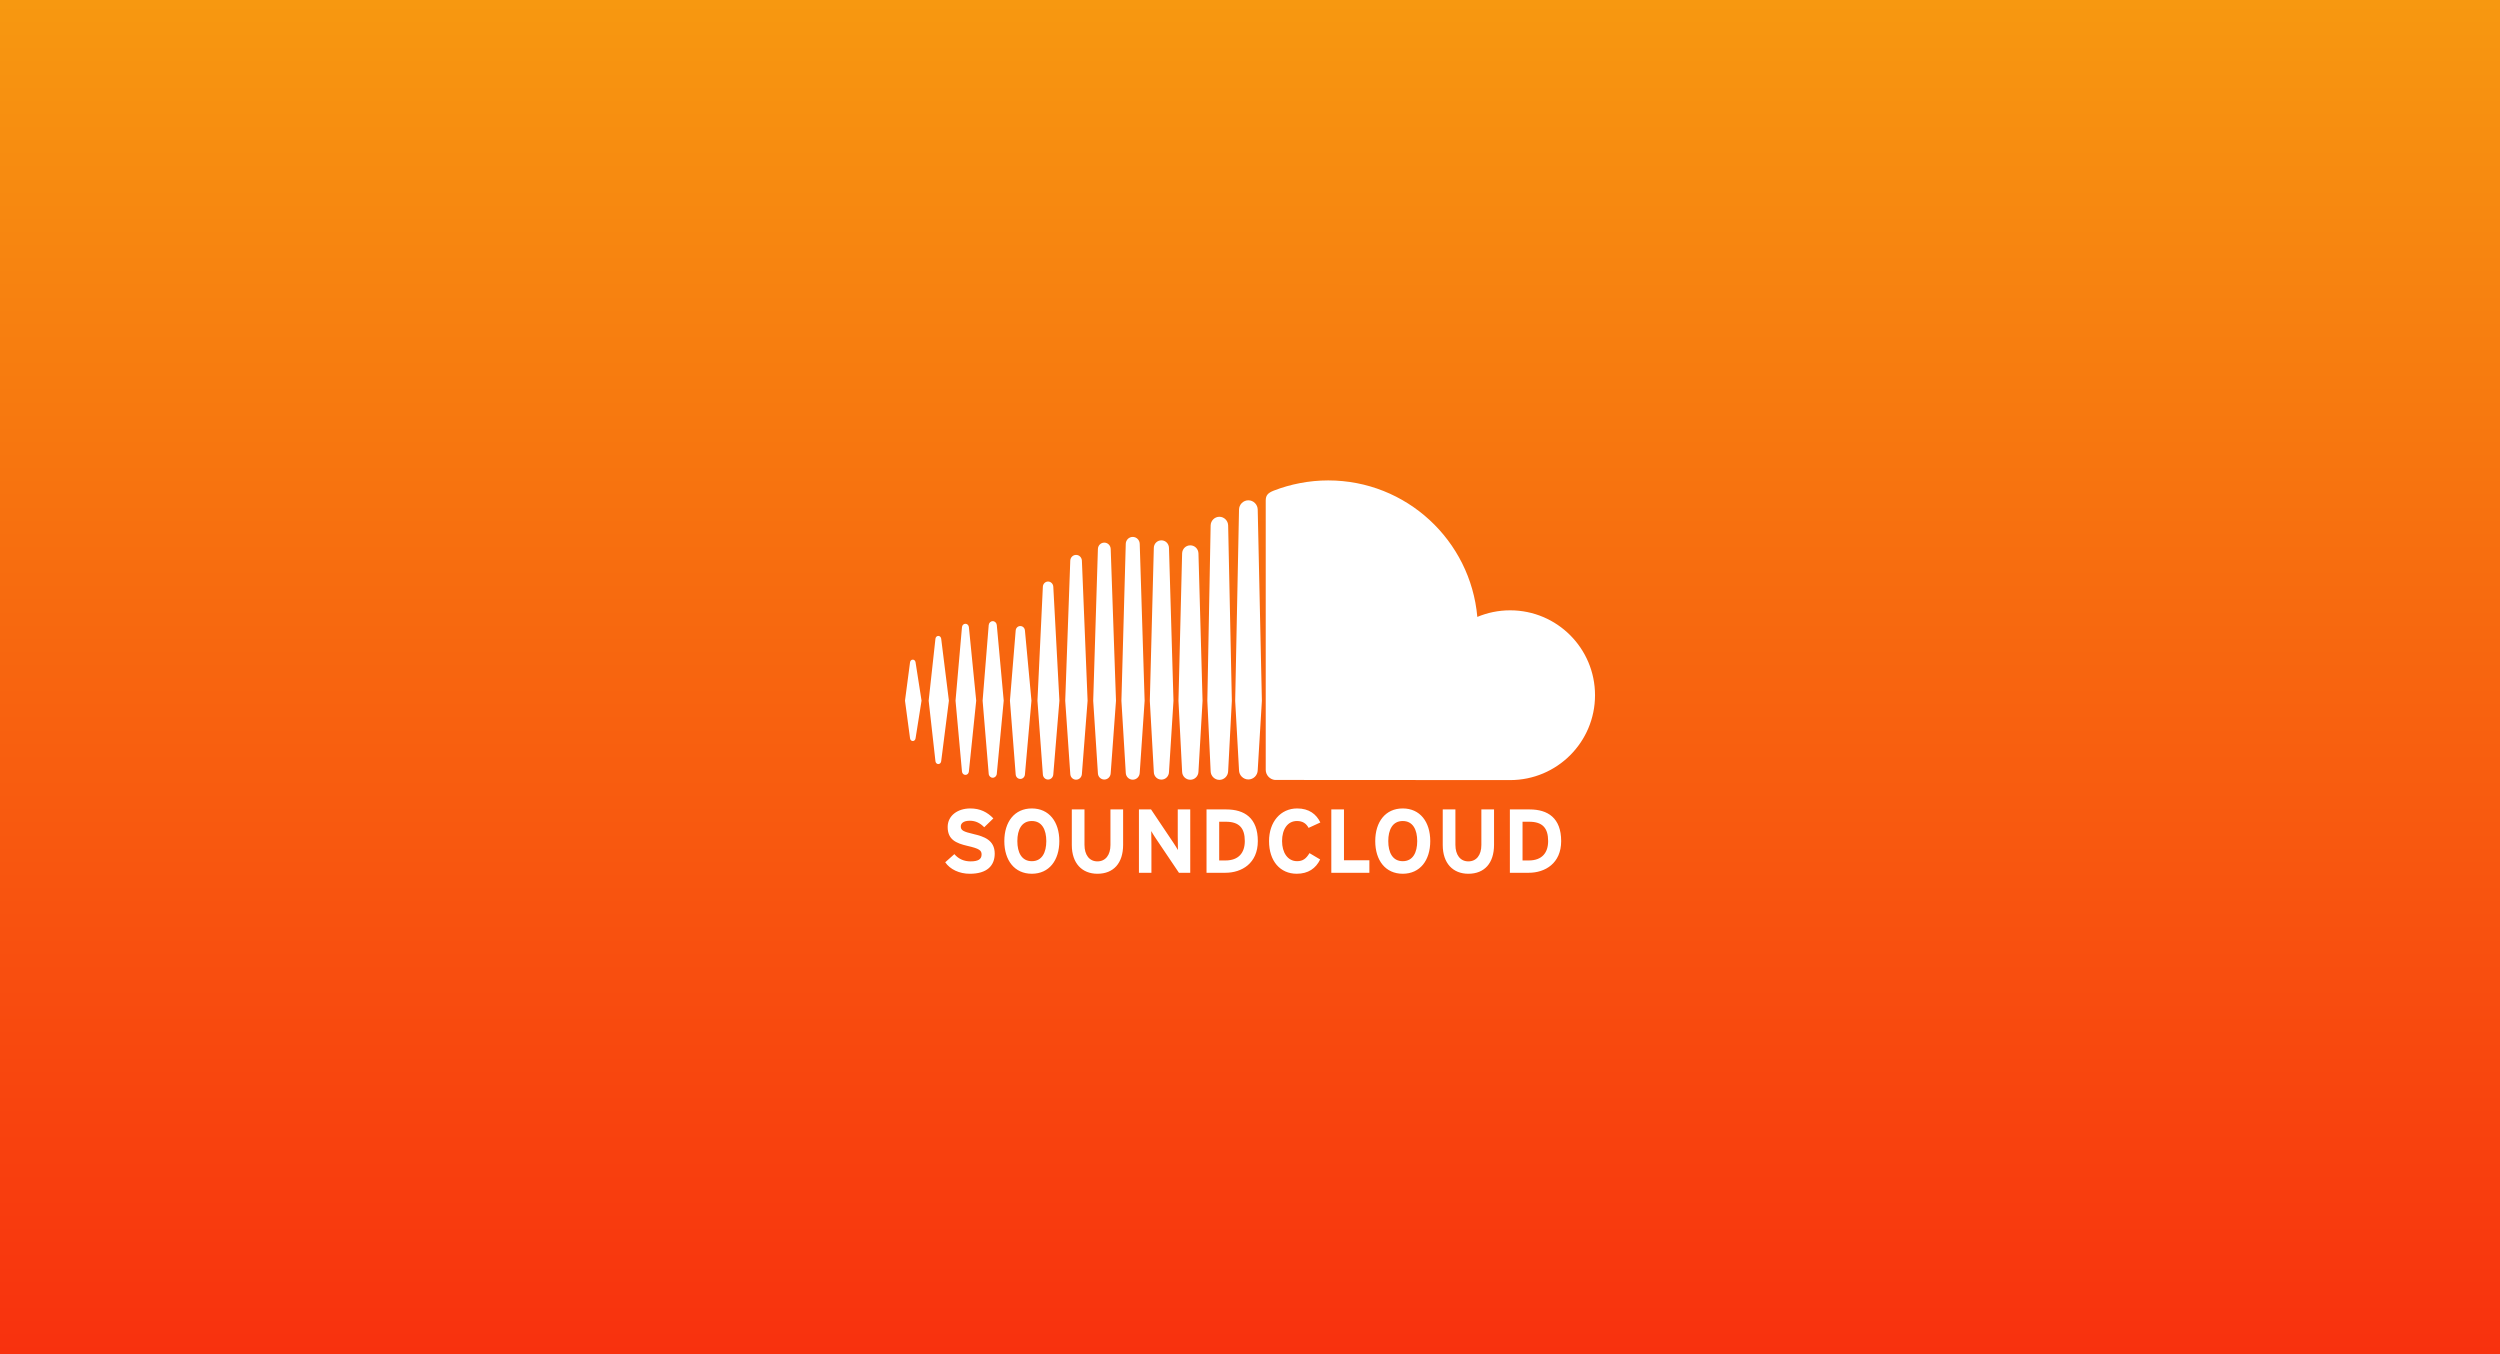 <?xml version="1.0" encoding="UTF-8" standalone="no"?>
<!-- Created with Inkscape (http://www.inkscape.org/) -->

<svg
   xmlns:dc="http://purl.org/dc/elements/1.1/"
   xmlns:cc="http://creativecommons.org/ns#"
   xmlns:rdf="http://www.w3.org/1999/02/22-rdf-syntax-ns#"
   xmlns:svg="http://www.w3.org/2000/svg"
   xmlns="http://www.w3.org/2000/svg"
   xmlns:xlink="http://www.w3.org/1999/xlink"
   xmlns:sodipodi="http://sodipodi.sourceforge.net/DTD/sodipodi-0.dtd"
   xmlns:inkscape="http://www.inkscape.org/namespaces/inkscape"
   width="960"
   height="520"
   id="svg2816"
   version="1.1"
   inkscape:version="0.91 r13725"
   sodipodi:docname="soundcloud.svg">
  <rect width="100%" height="100%" fill="#333333" stroke="none"/>
  <defs
     id="defs2818">
    <linearGradient
       inkscape:collect="always"
       id="linearGradient4188">
      <stop
         style="stop-color:#f79810;stop-opacity:1"
         offset="0"
         id="stop4190" />
      <stop
         style="stop-color:#f8310e;stop-opacity:1"
         offset="1"
         id="stop4192" />
    </linearGradient>
    <inkscape:perspective
       sodipodi:type="inkscape:persp3d"
       inkscape:vp_x="0 : 32 : 1"
       inkscape:vp_y="0 : 1000 : 0"
       inkscape:vp_z="64 : 32 : 1"
       inkscape:persp3d-origin="32 : 21.333333 : 1"
       id="perspective2824" />
    <inkscape:perspective
       id="perspective2846"
       inkscape:persp3d-origin="0.5 : 0.33333333 : 1"
       inkscape:vp_z="1 : 0.5 : 1"
       inkscape:vp_y="0 : 1000 : 0"
       inkscape:vp_x="0 : 0.5 : 1"
       sodipodi:type="inkscape:persp3d" />
    <linearGradient
       inkscape:collect="always"
       xlink:href="#linearGradient4188"
       id="linearGradient4194"
       x1="50.226"
       y1="-455.078"
       x2="50.218"
       y2="63.857"
       gradientUnits="userSpaceOnUse" />
  </defs>
  <sodipodi:namedview
     id="base"
     pagecolor="#ffffff"
     bordercolor="#666666"
     borderopacity="1.0"
     inkscape:pageopacity="0.0"
     inkscape:pageshadow="2"
     inkscape:zoom="3.8890872"
     inkscape:cx="27.318062"
     inkscape:cy="505.59707"
     inkscape:current-layer="layer1"
     showgrid="true"
     inkscape:document-units="px"
     inkscape:grid-bbox="true"
     inkscape:window-width="1317"
     inkscape:window-height="744"
     inkscape:window-x="49"
     inkscape:window-y="24"
     inkscape:window-maximized="1" />
  <g
     id="layer1"
     inkscape:label="Layer 1"
     inkscape:groupmode="layer"
     transform="translate(0,456)">
    <rect
       style="opacity:1;fill:url(#linearGradient4194);fill-opacity:1;fill-rule:nonzero;stroke:none;stroke-width:4;stroke-miterlimit:4;stroke-dasharray:none;stroke-opacity:0.588"
       id="rect4138"
       width="960"
       height="520"
       x="0"
       y="-456" />
    <path
       d="m 350.518,-202.699 c -0.553,0 -0.992,0.427 -1.063,1.037 l -1.938,14.718 1.938,14.464 c 0.071,0.61 0.51,1.034 1.063,1.034 0.536,0 0.972,-0.422 1.057,-1.029 l 0,0 0,-0.003 c 0,0 0,0 0,0.003 l 2.297,-14.47 -2.297,-14.721 c -0.083,-0.607 -0.524,-1.034 -1.057,-1.034 z m 10.897,-8.041 c -0.091,-0.633 -0.544,-1.069 -1.103,-1.069 -0.561,0 -1.026,0.45 -1.103,1.069 0,0.005 -2.604,23.797 -2.604,23.797 l 2.604,23.269 c 0.074,0.624 0.539,1.074 1.103,1.074 0.556,0 1.009,-0.439 1.1,-1.069 l 2.964,-23.275 -2.961,-23.797 z m 41.045,-21.95 c -1.069,0 -1.952,0.875 -2.003,1.986 l -2.074,43.781 2.074,28.293 c 0.054,1.106 0.935,1.978 2.003,1.978 1.063,0 1.943,-0.875 2.006,-1.983 l 0,0.009 2.345,-28.296 -2.345,-43.781 c -0.063,-1.111 -0.943,-1.986 -2.006,-1.986 z m -21.243,15.217 c -0.821,0 -1.49,0.655 -1.556,1.53 l -2.337,29.009 2.337,28.065 c 0.063,0.869 0.735,1.525 1.556,1.525 0.812,0 1.482,-0.655 1.553,-1.525 l 2.656,-28.065 -2.656,-29.014 c -0.071,-0.869 -0.741,-1.525 -1.553,-1.525 z m 42.832,60.818 c 1.325,0 2.402,-1.069 2.456,-2.436 l 2.035,-27.817 -2.032,-58.288 c -0.054,-1.368 -1.131,-2.436 -2.456,-2.436 -1.336,0 -2.416,1.071 -2.459,2.439 0,0.003 -1.804,58.282 -1.804,58.282 l 1.804,27.829 c 0.043,1.356 1.123,2.428 2.456,2.428 z m 44.197,0.131 c 1.824,0 3.328,-1.502 3.362,-3.348 l 0,0.02 0,-0.02 1.419,-27.02 -1.419,-67.318 c -0.031,-1.844 -1.539,-3.348 -3.362,-3.348 -1.827,0 -3.334,1.502 -3.362,3.351 l -1.268,67.292 c 0,0.043 1.268,27.059 1.268,27.059 0.029,1.829 1.539,3.331 3.362,3.331 z m -22.266,-0.105 c 1.587,0 2.867,-1.274 2.909,-2.898 l 0,0.02 1.727,-27.396 -1.73,-58.709 c -0.043,-1.624 -1.322,-2.895 -2.909,-2.895 -1.599,0 -2.878,1.271 -2.912,2.895 l -1.536,58.712 1.539,27.39 c 0.034,1.607 1.314,2.881 2.912,2.881 z m -54.181,-0.256 c 0.943,0 1.707,-0.755 1.778,-1.75 l 2.502,-28.299 -2.502,-26.92 c -0.068,-0.995 -0.832,-1.744 -1.778,-1.744 -0.957,0 -1.721,0.755 -1.781,1.755 l -2.203,26.908 2.203,28.296 c 0.063,0.997 0.824,1.752 1.781,1.752 z m -21.075,-1.55 c 0.69,0 1.248,-0.544 1.328,-1.297 l 2.81,-27.208 -2.807,-28.233 c -0.083,-0.755 -0.641,-1.299 -1.331,-1.299 -0.698,0 -1.257,0.547 -1.328,1.299 0,0.003 -2.473,28.233 -2.473,28.233 l 2.473,27.202 c 0.068,0.755 0.627,1.302 1.328,1.302 z m 86.347,-88.154 c -1.724,0 -3.106,1.371 -3.14,3.126 l -1.402,56.567 1.402,27.219 c 0.034,1.733 1.413,3.103 3.14,3.103 1.721,0 3.095,-1.368 3.135,-3.123 l 0,0.023 1.573,-27.219 -1.573,-56.575 c -0.04,-1.75 -1.413,-3.12 -3.135,-3.12 z m -43.855,89.992 c 1.191,0 2.174,-0.972 2.231,-2.211 l 2.188,-28.105 -2.188,-53.794 c -0.06,-1.242 -1.04,-2.211 -2.231,-2.211 -1.203,0 -2.183,0.972 -2.234,2.211 0,0.003 -1.938,53.794 -1.938,53.794 l 1.941,28.117 c 0.048,1.228 1.029,2.2 2.231,2.2 z m 24.438,-2.653 0,-0.014 1.881,-27.641 -1.881,-60.251 c -0.046,-1.496 -1.225,-2.67 -2.681,-2.67 -1.465,0 -2.644,1.171 -2.684,2.67 l -1.67,60.248 1.673,27.655 c 0.04,1.482 1.22,2.653 2.681,2.653 1.459,0 2.633,-1.171 2.681,-2.661 l 0,0.011 z m 142.244,-62.385 c -4.465,0 -8.725,0.903 -12.606,2.53 -2.593,-29.373 -27.225,-52.415 -57.27,-52.415 -7.352,0 -14.518,1.448 -20.847,3.895 -2.459,0.952 -3.115,1.932 -3.137,3.833 l 0,103.439 c 0.026,1.995 1.573,3.656 3.519,3.853 0.083,0.009 89.758,0.054 90.34,0.054 17.998,0 32.59,-14.593 32.59,-32.593 0,-18.001 -14.59,-32.596 -32.588,-32.596 z m -100.524,-42.248 c -1.958,0 -3.565,1.607 -3.593,3.582 l -1.47,73.419 1.473,26.646 c 0.026,1.946 1.633,3.551 3.59,3.551 1.952,0 3.559,-1.604 3.588,-3.579 l 0,0.031 1.599,-26.649 -1.599,-73.425 c -0.029,-1.969 -1.636,-3.576 -3.588,-3.576 z m -105.536,128.156 c -3.855,-0.906 -4.898,-1.391 -4.898,-2.918 0,-1.077 0.869,-2.191 3.474,-2.191 2.225,0 3.964,0.903 5.525,2.502 l 3.508,-3.402 c -2.294,-2.396 -5.072,-3.821 -8.856,-3.821 -4.799,0 -8.688,2.71 -8.688,7.124 0,4.793 3.129,6.218 7.608,7.258 4.585,1.04 5.42,1.738 5.42,3.303 0,1.841 -1.359,2.642 -4.237,2.642 -2.328,0 -4.517,-0.798 -6.221,-2.784 l -3.508,3.129 c 1.841,2.71 5.389,4.411 9.449,4.411 6.639,0 9.557,-3.126 9.557,-7.745 0,-5.283 -4.274,-6.602 -8.133,-7.506 z m 22.38,-9.831 c -6.634,0 -10.558,5.141 -10.558,12.541 0,7.4 3.924,12.538 10.558,12.538 6.634,0 10.563,-5.138 10.563,-12.538 0,-7.4 -3.93,-12.541 -10.563,-12.541 z m 0,20.255 c -3.924,0 -5.559,-3.371 -5.559,-7.711 0,-4.343 1.636,-7.714 5.559,-7.714 3.93,0 5.559,3.371 5.559,7.714 0,4.34 -1.63,7.711 -5.559,7.711 z m 30.194,-6.218 c 0,3.89 -1.915,6.289 -5.004,6.289 -3.092,0 -4.967,-2.468 -4.967,-6.357 l 0,-13.59 -4.867,0 0,13.658 c 0,7.084 3.964,11.045 9.834,11.045 6.184,0 9.868,-4.066 9.868,-11.113 l 0,-13.59 -4.864,0 0,13.658 z m 25.845,-3.371 c 0,1.356 0.068,4.411 0.068,5.314 -0.313,-0.627 -1.111,-1.841 -1.701,-2.747 l -8.62,-12.857 -4.653,0 0,24.324 4.796,0 0,-10.703 c 0,-1.356 -0.068,-4.411 -0.068,-5.314 0.311,0.624 1.114,1.841 1.701,2.747 l 8.931,13.27 4.343,0 0,-24.324 -4.796,0 0,10.29 z m 18.656,-10.287 -7.608,0 0,24.324 7.258,0 c 6.255,0 12.441,-3.616 12.441,-12.162 0,-8.896 -5.143,-12.162 -12.091,-12.162 z m -0.35,19.599 -2.394,0 0,-14.872 2.57,0 c 5.143,0 7.264,2.465 7.264,7.434 0,4.448 -2.331,7.437 -7.44,7.437 z m 27.484,-15.151 c 2.188,0 3.579,0.975 4.448,2.642 l 4.517,-2.083 c -1.53,-3.16 -4.311,-5.386 -8.896,-5.386 -6.352,0 -10.803,5.141 -10.803,12.541 0,7.677 4.271,12.538 10.629,12.538 4.414,0 7.332,-2.049 8.999,-5.488 l -4.098,-2.434 c -1.285,2.157 -2.573,3.095 -4.762,3.095 -3.647,0 -5.768,-3.337 -5.768,-7.711 -0.003,-4.514 2.089,-7.714 5.733,-7.714 z m 18.041,-4.448 -4.864,0 0,24.324 14.618,0 0,-4.799 -9.754,0 0,-19.525 z m 22.568,-0.379 c -6.639,0 -10.563,5.141 -10.563,12.541 0,7.4 3.924,12.538 10.563,12.538 6.634,0 10.56,-5.138 10.56,-12.538 0,-7.4 -3.927,-12.541 -10.56,-12.541 z m 0,20.255 c -3.93,0 -5.559,-3.371 -5.559,-7.711 0,-4.343 1.63,-7.714 5.559,-7.714 3.921,0 5.554,3.371 5.554,7.714 0,4.34 -1.633,7.711 -5.554,7.711 z m 30.188,-6.218 c 0,3.89 -1.906,6.289 -4.998,6.289 -3.097,0 -4.97,-2.468 -4.97,-6.357 l 0,-13.59 -4.864,0 0,13.658 c 0,7.084 3.961,11.045 9.834,11.045 6.184,0 9.865,-4.066 9.865,-11.113 l 0,-13.59 -4.867,0 0,13.658 z m 18.553,-13.658 -7.605,0 0,24.324 7.258,0 c 6.258,0 12.438,-3.616 12.438,-12.162 0,-8.896 -5.141,-12.162 -12.091,-12.162 z m -0.348,19.599 -2.396,0 0,-14.872 2.573,0 c 5.138,0 7.258,2.465 7.258,7.434 0,4.448 -2.328,7.437 -7.434,7.437 z"
       id="path4200"
       inkscape:connector-curvature="0"
       style="fill:#ffffff;fill-opacity:1" />
  </g>
</svg>
